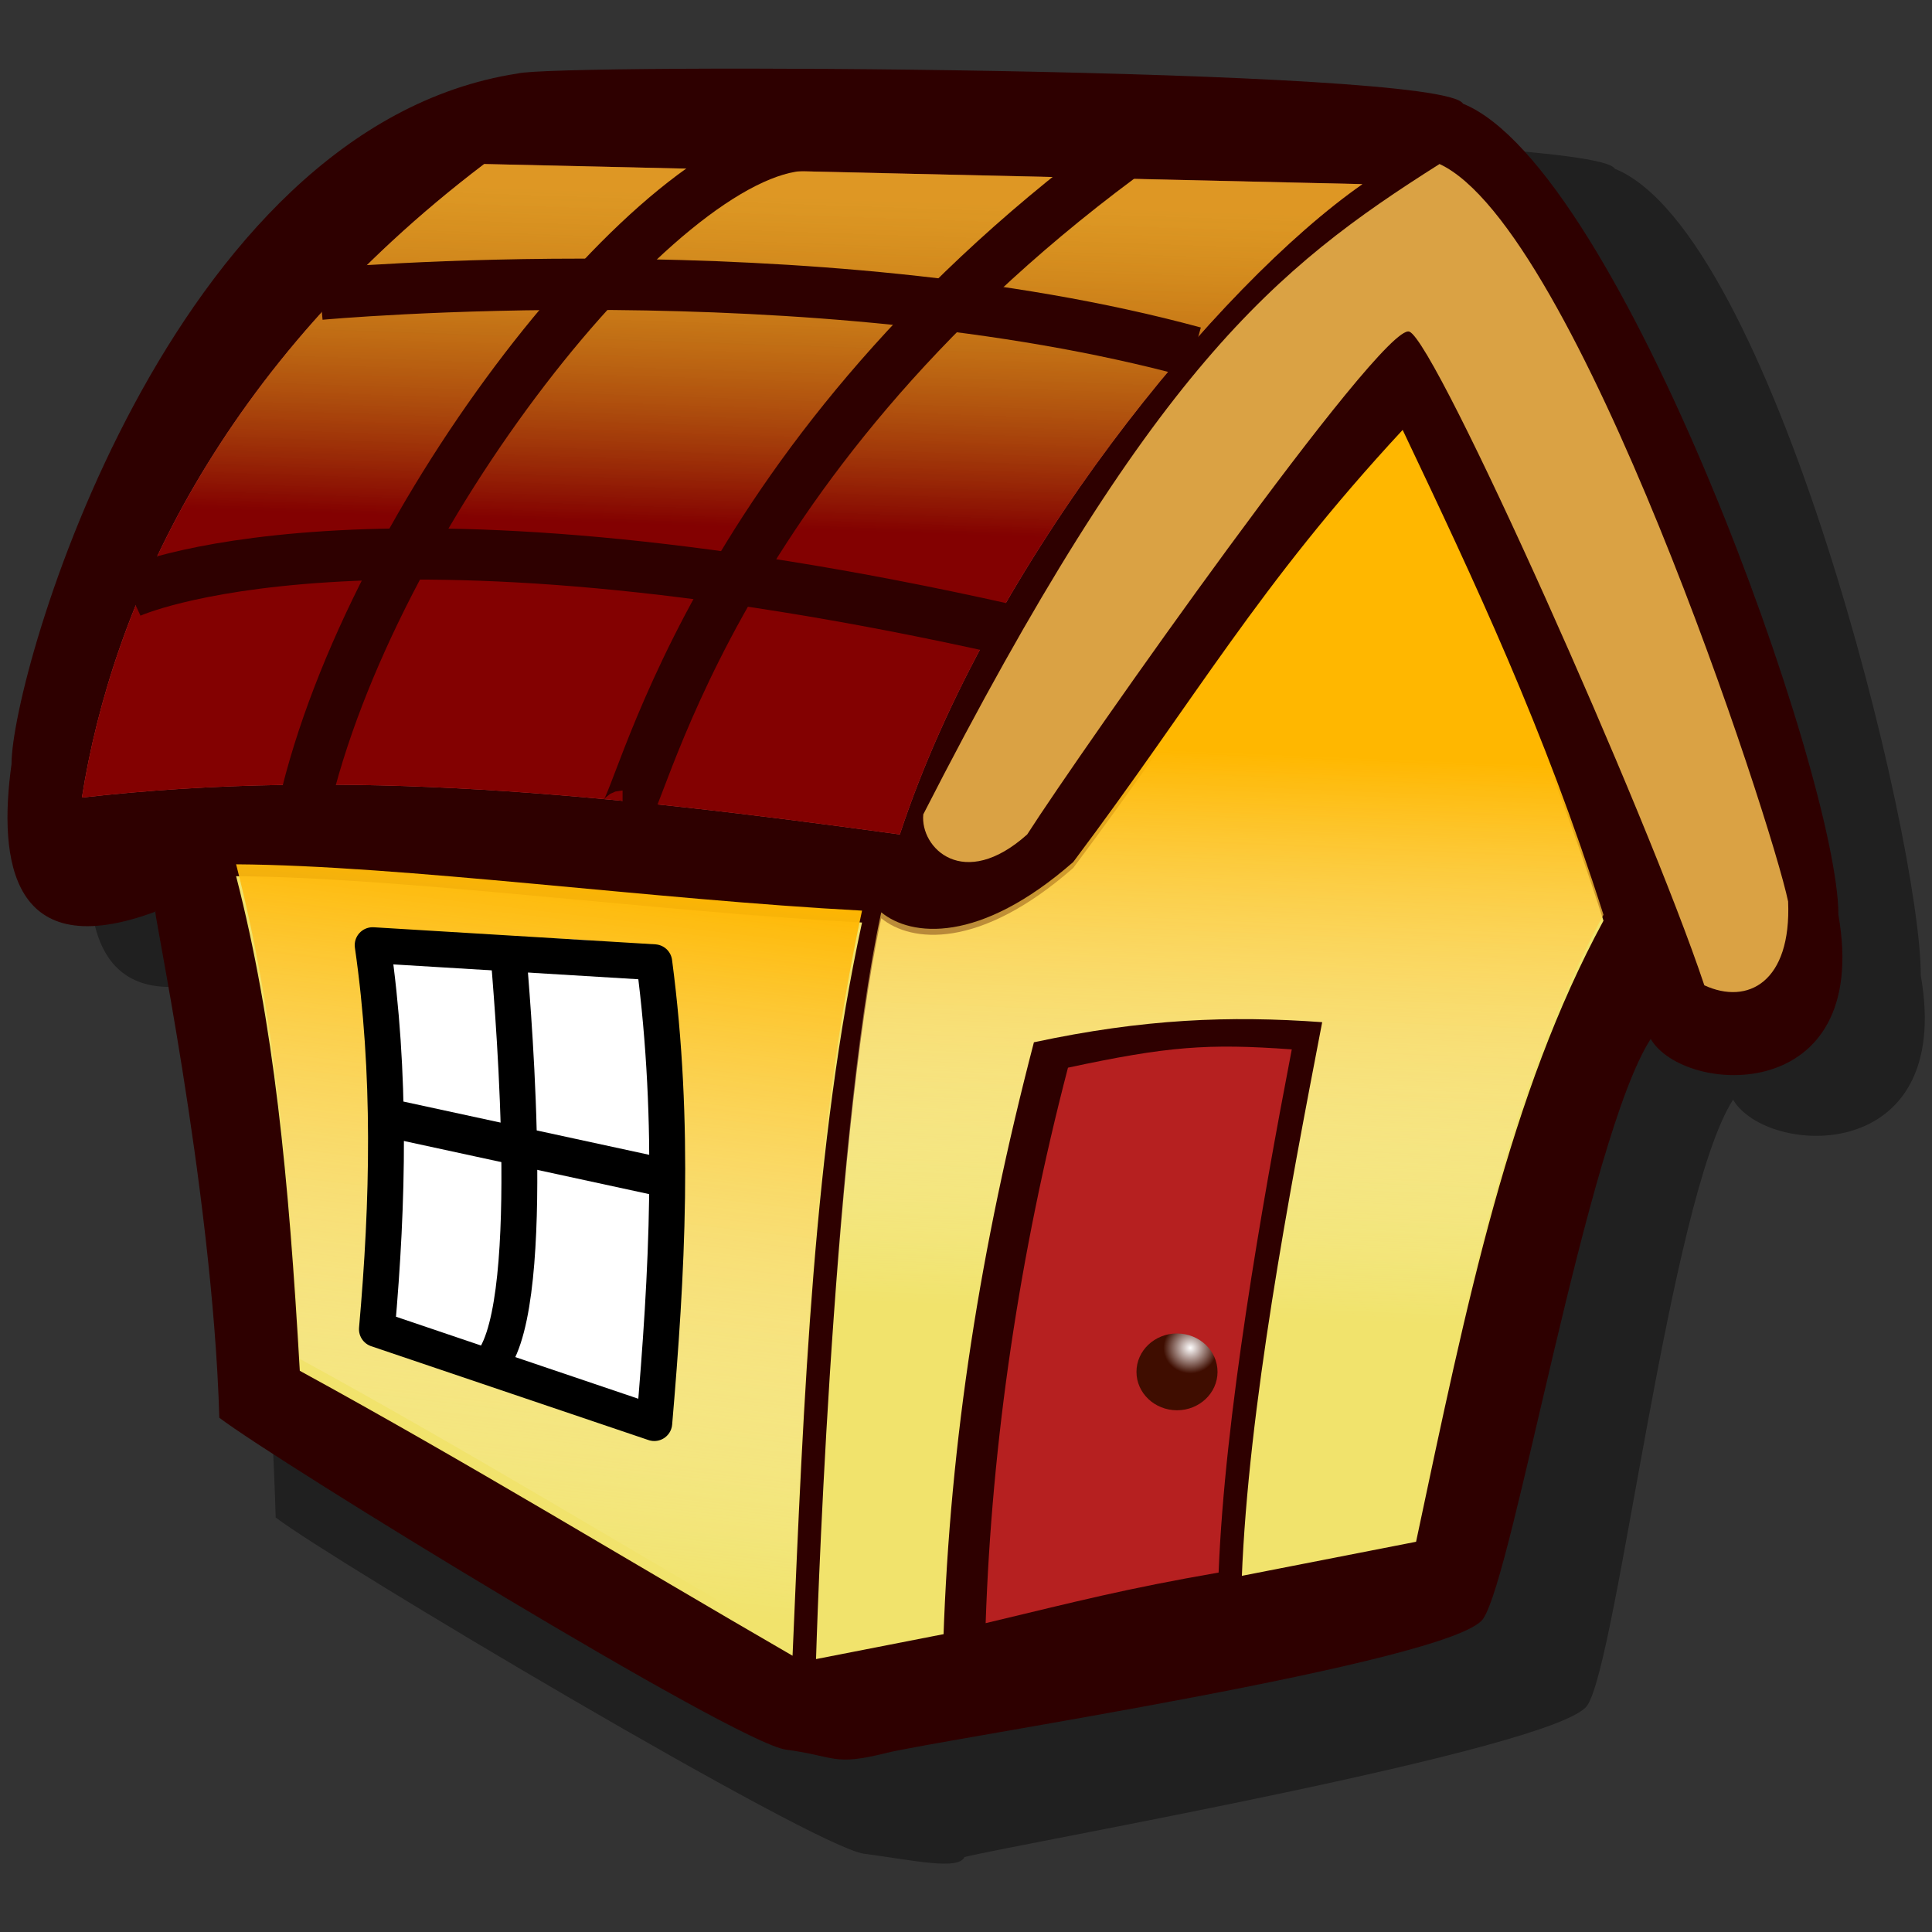 <?xml version="1.0" encoding="UTF-8" standalone="no"?>
<svg
   xmlns:dc="http://purl.org/dc/elements/1.1/"
   xmlns:cc="http://creativecommons.org/ns#"
   xmlns:rdf="http://www.w3.org/1999/02/22-rdf-syntax-ns#"
   xmlns:svg="http://www.w3.org/2000/svg"
   xmlns="http://www.w3.org/2000/svg"
   xmlns:xlink="http://www.w3.org/1999/xlink"
   version="1.1"
   height="90"
   width="90"
   id="svg637">
  <rect width="100%" height="100%" fill="#333333" stroke="none"/>
  <defs
     id="defs639">
    <linearGradient
       id="linearGradient672">
      <stop
         id="stop673"
         offset="0"
         style="stop-color:#ffffff;stop-opacity:0.992;" />
      <stop
         id="stop674"
         offset="1"
         style="stop-color:#3f0d00;stop-opacity:1;" />
    </linearGradient>
    <linearGradient
       id="linearGradient663">
      <stop
         id="stop664"
         offset="0"
         style="stop-color:#ffb700;stop-opacity:1;" />
      <stop
         id="stop665"
         offset="1"
         style="stop-color:#ffffff;stop-opacity:0;" />
    </linearGradient>
    <linearGradient
       id="linearGradient650">
      <stop
         id="stop651"
         offset="0"
         style="stop-color:#820000;stop-opacity:0.992;" />
      <stop
         id="stop652"
         offset="1"
         style="stop-color:#eddd00;stop-opacity:0.522;" />
    </linearGradient>
    <linearGradient
       gradientTransform="scale(1.382,0.724)"
       spreadMethod="pad"
       gradientUnits="userSpaceOnUse"
       y2="21.479"
       x2="25.766"
       y1="41.511"
       x1="24.464"
       id="linearGradient653"
       xlink:href="#linearGradient650" />
    <linearGradient
       gradientTransform="scale(0.896,1.116)"
       spreadMethod="pad"
       gradientUnits="userSpaceOnUse"
       y2="69.739"
       x2="35.183"
       y1="41.466"
       x1="37.863"
       id="linearGradient662"
       xlink:href="#linearGradient663" />
    <linearGradient
       gradientTransform="scale(0.802,1.246)"
       spreadMethod="pad"
       gradientUnits="userSpaceOnUse"
       y2="52.28"
       x2="75.517"
       y1="32.418"
       x1="76.036"
       id="linearGradient667"
       xlink:href="#linearGradient663" />
    <linearGradient
       spreadMethod="pad"
       gradientTransform="scale(1.027,0.973)"
       gradientUnits="userSpaceOnUse"
       y2="71.186"
       x2="57.001"
       y1="71.833"
       x1="56.548"
       id="linearGradient671"
       xlink:href="#linearGradient672" />
    <radialGradient
       spreadMethod="pad"
       gradientTransform="scale(1.027,0.973)"
       gradientUnits="userSpaceOnUse"
       r="1.283"
       fy="71.401"
       fx="56.673"
       cy="71.401"
       cx="56.673"
       id="radialGradient675"
       xlink:href="#linearGradient672" />
  </defs>
  <g
     transform="translate(-0.155,-2.303)"
     id="g866">
    <path
       style="fill:#000000;fill-opacity:0.382;fill-rule:evenodd;stroke:none;stroke-width:1pt;stroke-linecap:butt;stroke-linejoin:miter;stroke-opacity:1"
       d="m 11.185,47.024 c -0.294,-0.883 1.359,13.783 1.654,23.938 2.502,1.913 23.618,14.467 25.825,14.761 2.208,0.294 4.155,0.736 4.415,0.147 2.355,-0.589 26.016,-4.736 27.34,-6.649 1.325,-1.913 3.61,-22.256 6.407,-26.604 1.472,2.502 9.714,2.943 8.242,-5.446 0,-6.034 -6.52,-32.63 -13.437,-35.427 C 70.749,10.126 28.7,9.788 27.081,10.229 11.774,12.584 4.857,36.574 4.857,40.548 c -0.589,4.268 0,8.831 6.329,6.476 z"
       id="path766"
       transform="matrix(1.061,0,0,1.061,-0.624,-2.297)" />
    <path
       style="fill:#2e0000;fill-opacity:1;fill-rule:evenodd;stroke:none;stroke-width:1pt;stroke-linecap:butt;stroke-linejoin:miter;stroke-opacity:1"
       d="m 11.185,47.024 c -0.294,-0.883 2.502,12.069 2.796,22.224 2.502,1.913 22.666,14.276 24.873,14.571 2.208,0.294 2.061,0.736 4.415,0.147 2.355,-0.589 24.873,-3.974 26.198,-5.887 1.325,-1.913 4.562,-21.113 7.359,-25.462 1.472,2.502 9.714,2.943 8.242,-5.446 0,-6.034 -9.567,-32.821 -16.484,-35.617 C 67.702,9.935 28.7,9.788 27.081,10.229 11.774,12.584 4.857,36.574 4.857,40.548 c -0.589,4.268 0,8.831 6.329,6.476 z"
       id="path647"
       transform="matrix(1.061,0,0,1.061,-4.462,-5.126)" />
    <path
       style="fill:#f1e36c;fill-opacity:1;fill-rule:evenodd;stroke:none;stroke-width:1pt;stroke-linecap:butt;stroke-linejoin:miter;stroke-opacity:1"
       d="M 42.2,47.506 C 40.09,57.22 39.64,68.218 39.149,79.698 31.938,75.528 24.873,71.21 17.514,67.187 17.024,58.651 16.386,51.948 14.718,45.472 c 7.31,0.049 18.259,1.543 27.482,2.034 z"
       id="path641"
       transform="matrix(1.061,0,0,1.061,-4.462,-5.126)" />
    <path
       style="fill:#f1e36c;fill-opacity:1;fill-rule:evenodd;stroke:none;stroke-width:1pt;stroke-linecap:butt;stroke-linejoin:miter;stroke-opacity:1"
       d="M 43.043,47.319 C 40.835,57.474 40.18,79.845 40.18,79.845 48.961,78.128 57.743,76.411 66.525,74.694 68.768,64.106 70.636,55.016 74.753,47.426 72.126,39.206 69.125,32.86 65.936,26.138 c -6.382,6.886 -9.018,11.711 -14.463,18.972 -4.121,3.609 -7.119,3.283 -8.43,2.208 z"
       id="path642"
       transform="matrix(1.061,0,0,1.061,-4.462,-5.126)" />
    <path
       style="fill:url(#linearGradient667);fill-opacity:1;fill-rule:evenodd;stroke:none;stroke-width:1pt;stroke-linecap:butt;stroke-linejoin:miter;stroke-opacity:1"
       d="M 43.043,47.319 C 40.835,57.474 40.18,79.845 40.18,79.845 48.961,78.128 57.743,76.411 66.525,74.694 68.768,64.106 70.636,55.016 74.753,47.426 72.126,39.206 69.125,32.86 65.936,26.138 c -6.382,6.886 -9.018,11.711 -14.463,18.972 -4.121,3.609 -7.119,3.283 -8.43,2.208 z"
       id="path666"
       transform="matrix(1.061,0,0,1.061,-4.462,-5.403)" />
    <path
       style="fill:#2e0000;fill-opacity:1;fill-rule:evenodd;stroke:none;stroke-width:1pt;stroke-linecap:butt;stroke-linejoin:miter;stroke-opacity:1"
       d="m 45.772,78.962 c 0.294,-8.733 1.619,-17.171 3.974,-26.198 4.808,-1.03 8.585,-1.177 12.657,-0.883 -1.472,7.653 -3.238,16.925 -3.532,24.432 -4.513,0.785 -8.585,1.57 -13.099,2.649 z"
       id="path643"
       transform="matrix(1.061,0,0,1.061,-4.462,-5.126)" />
    <path
       style="fill:url(#linearGradient662);fill-opacity:1;fill-rule:evenodd;stroke:none;stroke-width:1pt;stroke-linecap:butt;stroke-linejoin:miter;stroke-opacity:1"
       d="M 42.2,47.506 C 40.09,57.22 39.64,68.218 39.149,79.698 31.938,75.528 24.873,71.21 17.514,67.187 17.024,58.651 16.386,51.948 14.718,45.472 c 7.31,0.049 18.259,1.543 27.482,2.034 z"
       id="path661"
       transform="matrix(1.061,0,0,1.061,-4.462,-5.68)" />
    <path
       style="fill:#ffffff;fill-opacity:1;fill-rule:evenodd;stroke:none;stroke-width:1pt;stroke-linecap:butt;stroke-linejoin:miter;stroke-opacity:1"
       d="m 20.752,48.79 c 0.147,5.151 0,10.744 0.147,16.631 3.777,1.325 8.438,2.502 12.216,3.827 0.932,-3.042 1.276,-14.031 -0.294,-20.605 -3.974,-0.785 -8.536,-0.393 -12.069,0.147 z"
       id="path644"
       transform="matrix(1.061,0,0,1.061,-4.462,-5.126)" />
    <path
       style="fill:#cc4c4c;fill-opacity:1;fill-rule:evenodd;stroke:none;stroke-width:1pt;stroke-linecap:butt;stroke-linejoin:miter;stroke-opacity:1"
       d="M 7.948,42.02 C 19.624,40.695 31.006,41.873 43.859,43.639 47.833,31.57 57.841,19.502 64.17,15.086 51.316,14.792 38.463,14.498 25.609,14.203 13.982,23.034 9.272,33.631 7.948,42.02 Z"
       id="path645"
       transform="matrix(1.061,0,0,1.061,-4.462,-5.126)" />
    <path
       style="fill:#daa244;fill-opacity:1;fill-rule:evenodd;stroke:none;stroke-width:1pt;stroke-linecap:butt;stroke-linejoin:miter;stroke-opacity:1"
       d="m 44.889,42.756 c -0.147,1.472 1.766,3.385 4.562,0.883 2.355,-3.679 15.601,-22.518 16.778,-22.077 1.177,0.442 10.45,21.194 12.952,28.7 1.913,0.883 3.827,-0.147 3.679,-3.679 C 82.125,43.05 73.589,17 67.555,14.203 60.343,18.766 54.898,23.181 44.889,42.756 Z"
       id="path648"
       transform="matrix(1.061,0,0,1.061,-4.462,-5.126)" />
    <path
       style="fill:url(#linearGradient653);fill-opacity:1;fill-rule:evenodd;stroke:none;stroke-width:1pt;stroke-linecap:butt;stroke-linejoin:miter;stroke-opacity:1"
       d="M 7.948,42.02 C 19.624,40.695 31.006,41.873 43.859,43.639 47.833,31.57 57.841,19.502 64.17,15.086 51.316,14.792 38.463,14.498 25.609,14.203 13.982,23.034 9.272,33.631 7.948,42.02 Z"
       id="path649"
       transform="matrix(1.061,0,0,1.061,-4.462,-5.126)" />
    <path
       style="fill:none;fill-opacity:1;fill-rule:evenodd;stroke:#000000;stroke-width:1.75;stroke-linecap:butt;stroke-linejoin:round;stroke-dasharray:none;stroke-opacity:1"
       d="m 18.316,49.829 c 0.902,6.244 0.763,12.489 0.208,18.733 4.51,1.526 9.02,3.053 13.529,4.579 0.624,-7.285 1.041,-14.57 -1e-4,-22.479 -4.579,-0.278 -9.158,-0.555 -13.737,-0.833 z"
       id="path658"
       transform="matrix(0.955,0,0,0.955,0.023,-1.254)" />
    <path
       style="fill:none;fill-opacity:1;fill-rule:evenodd;stroke:#000000;stroke-width:1.75;stroke-linecap:butt;stroke-linejoin:round;stroke-dasharray:none;stroke-opacity:1"
       d="m 24.977,50.661 c 0,0.416 1.457,15.402 -0.625,19.149"
       id="path659"
       transform="matrix(0.955,0,0,0.955,0.023,-1.254)" />
    <path
       style="fill:none;fill-opacity:1;fill-rule:evenodd;stroke:#000000;stroke-width:1.875;stroke-linecap:butt;stroke-linejoin:miter;stroke-dasharray:none;stroke-opacity:1"
       d="m 19.565,58.362 12.489,2.706"
       id="path660"
       transform="matrix(0.955,0,0,0.955,0.023,-1.254)" />
    <path
       style="fill:#b62020;fill-opacity:1;fill-rule:evenodd;stroke:none;stroke-width:1pt;stroke-linecap:butt;stroke-linejoin:miter;stroke-opacity:1"
       d="m 47.008,79.579 c 0.294,-8.733 1.619,-17.788 3.974,-26.815 4.808,-1.03 6.732,-1.177 10.804,-0.883 -1.472,7.653 -3.238,17.749 -3.532,25.255 -4.513,0.785 -6.732,1.364 -11.246,2.443 z"
       id="path668"
       transform="matrix(0.965,0,0,0.965,0.708,1.122)" />
    <path
       style="font-size:12px;fill:url(#radialGradient675);fill-rule:evenodd;stroke-width:1pt"
       d="m 59.528,70.643 c 0,1.034 -0.886,1.873 -1.977,1.873 -1.091,0 -1.977,-0.839 -1.977,-1.873 0,-1.034 0.886,-1.873 1.977,-1.873 1.091,0 1.977,0.839 1.977,1.873 z"
       id="path670"
       transform="matrix(0.955,0,0,0.955,0.023,-1.254)" />
    <path
       style="fill:none;fill-opacity:1;fill-rule:evenodd;stroke:#2e0000;stroke-width:2.5;stroke-linecap:butt;stroke-linejoin:miter;stroke-dasharray:none;stroke-opacity:1"
       d="m 15.758,18.077 c 0,0 24.042,-2.222 42.628,2.829"
       id="path703"
       transform="matrix(0.955,0,0,0.955,0.023,-1.254)" />
    <path
       style="fill:none;fill-opacity:1;fill-rule:evenodd;stroke:#2e0000;stroke-width:2.5;stroke-linecap:butt;stroke-linejoin:miter;stroke-dasharray:none;stroke-opacity:1"
       d="m 6.465,32.623 c 0,0 11.314,-5.253 42.83,1.818"
       id="path704"
       transform="matrix(0.955,0,0,0.955,0.023,-1.254)" />
    <path
       style="fill:none;fill-opacity:1;fill-rule:evenodd;stroke:#2e0000;stroke-width:2.5;stroke-linecap:butt;stroke-linejoin:miter;stroke-dasharray:none;stroke-opacity:1"
       d="m 30.507,43.533 c 0.808,0 3.838,-16.971 24.244,-32.123"
       id="path705"
       transform="matrix(0.955,0,0,0.955,0.023,-1.254)" />
    <path
       style="fill:none;fill-opacity:1;fill-rule:evenodd;stroke:#2e0000;stroke-width:2.5;stroke-linecap:butt;stroke-linejoin:miter;stroke-dasharray:none;stroke-opacity:1"
       d="M 14.95,43.129 C 18.183,28.987 32.325,11.006 39.396,10.804"
       id="path706"
       transform="matrix(0.955,0,0,0.955,0.023,-1.254)" />
  </g>
</svg>

